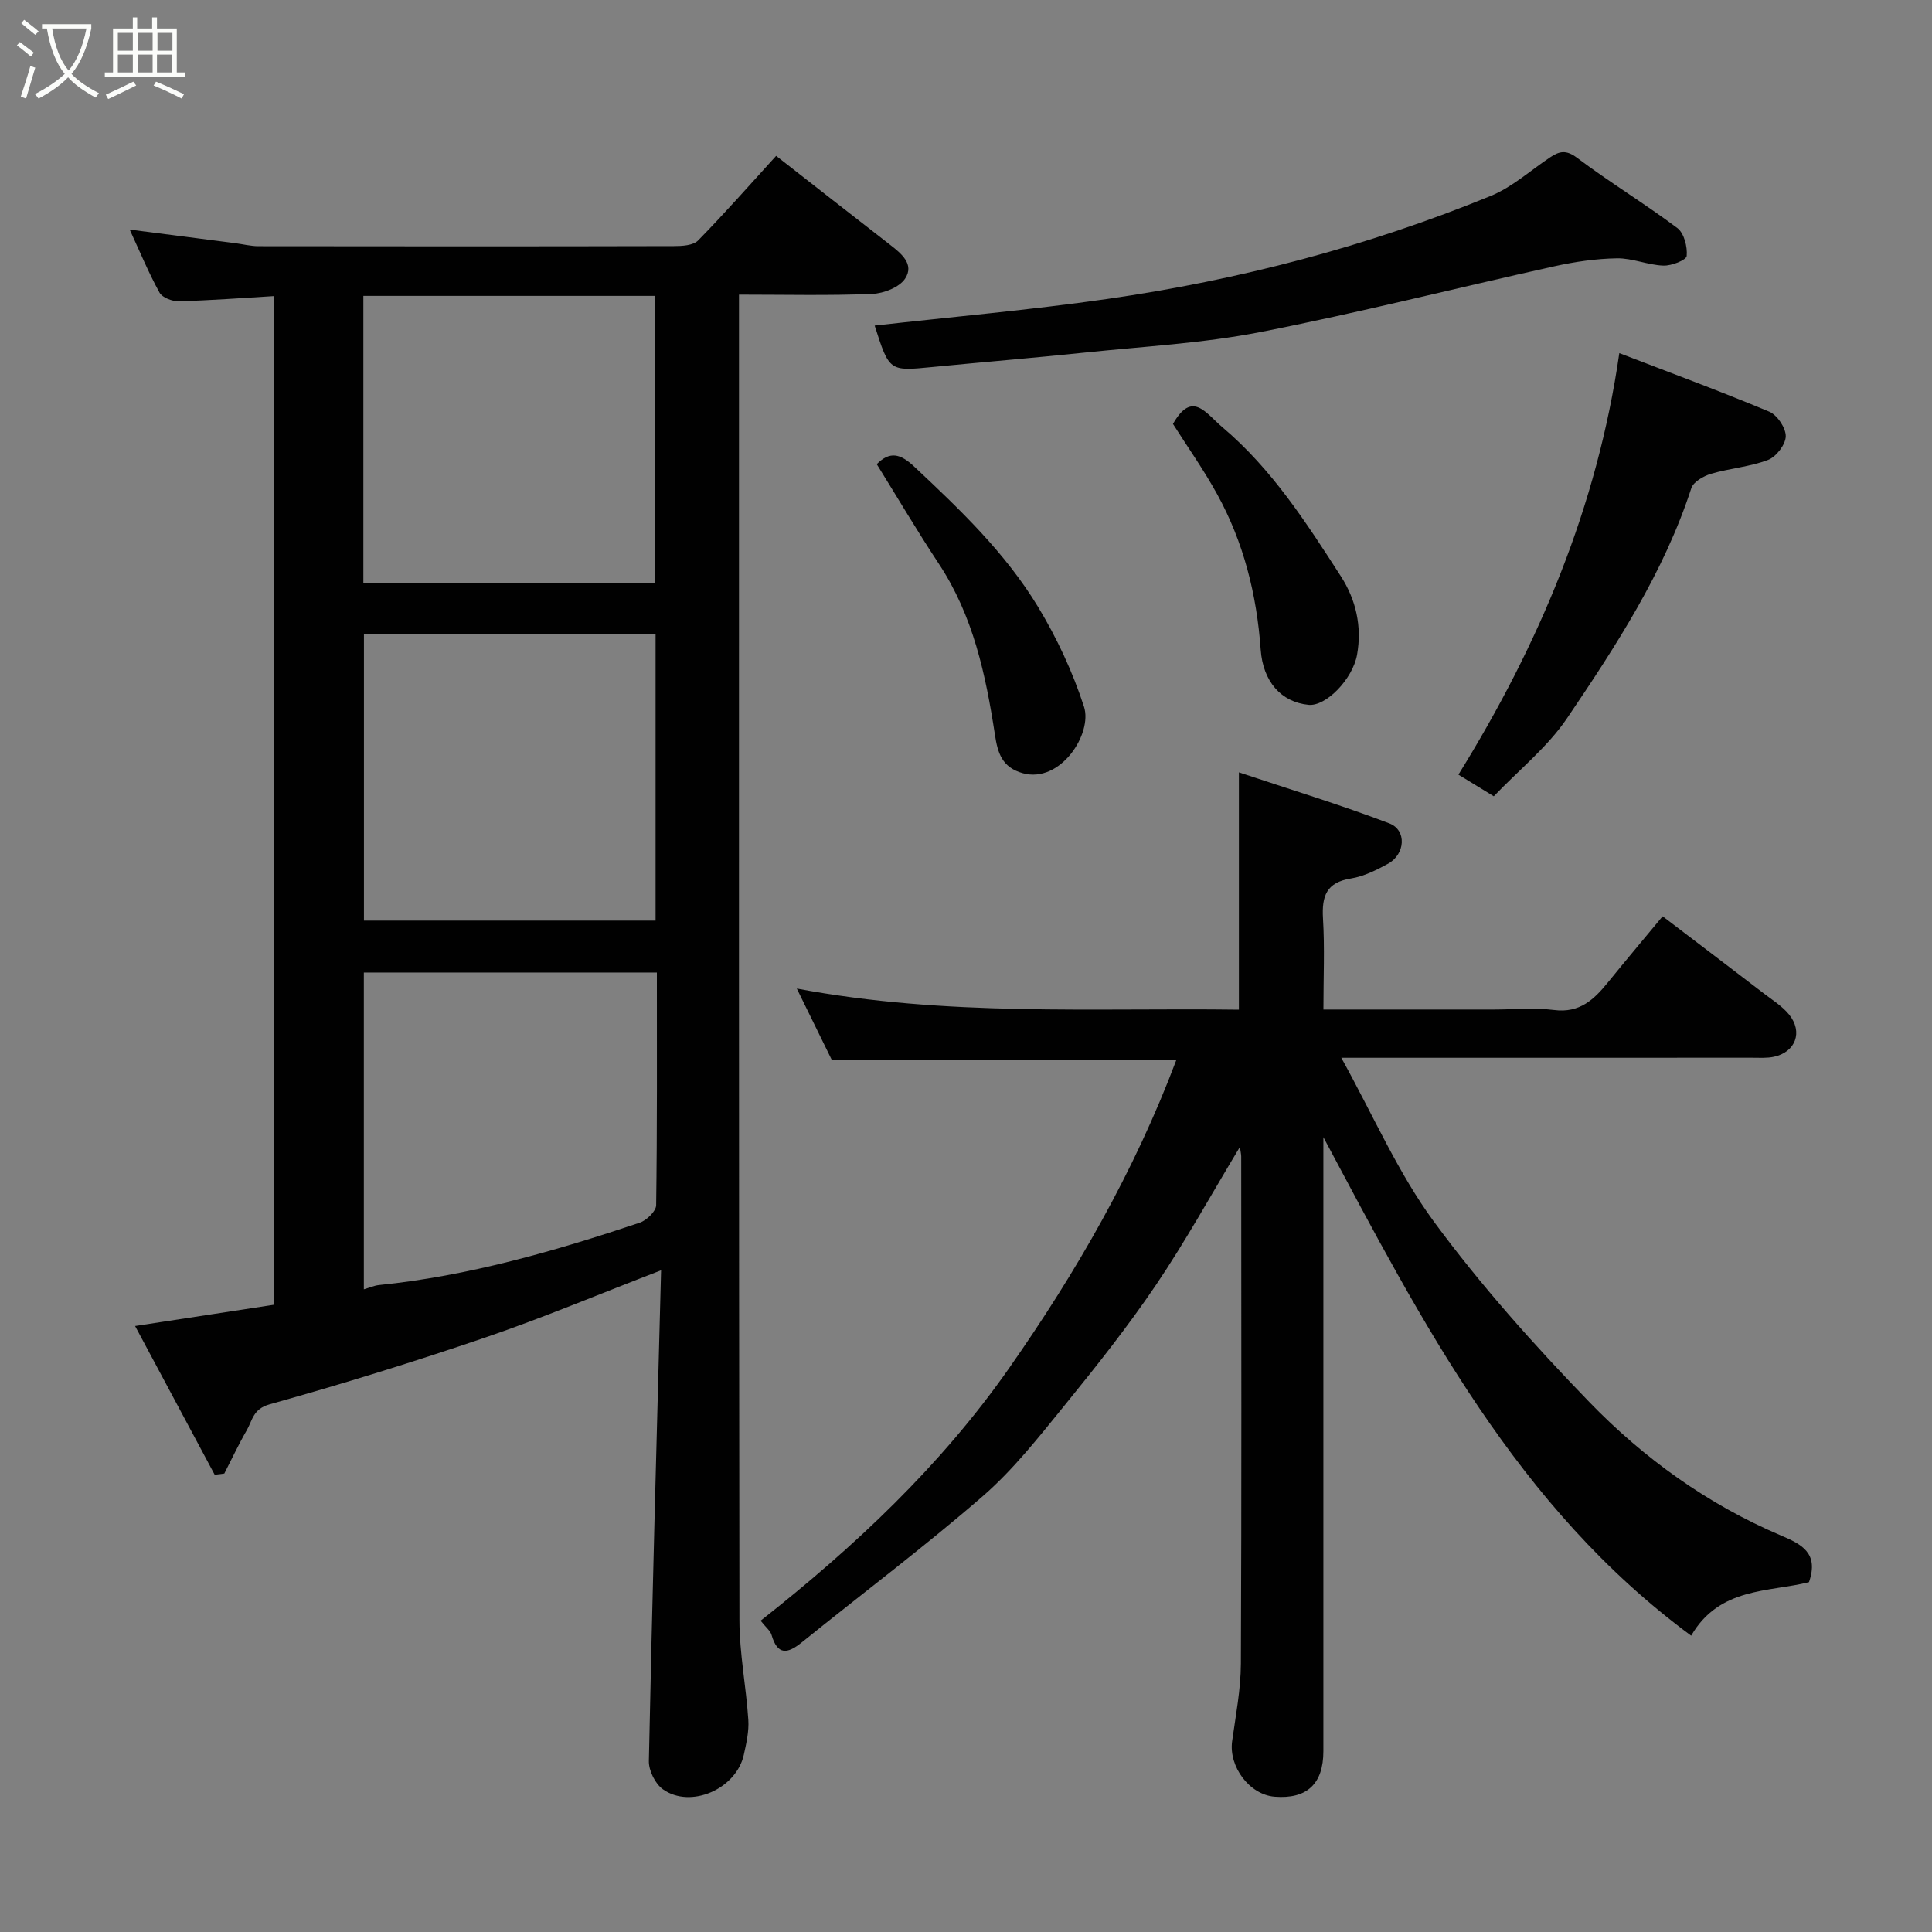 <svg enable-background="new 0 0 400 400" viewBox="0 0 400 400" xmlns="http://www.w3.org/2000/svg"><rect x="0" y="0" width="400" height="400" fill="#808080" stroke="none"/><path d="m6.4 11.7c-1-.8-1.9-1.6-2.9-2.3l.6-.7c.9.7 1.9 1.4 2.9 2.2zm-2.1 8.3c.7-2.1 1.4-4.2 2-6.4.2.1.6.3 1 .4-.7 2.3-1.3 4.4-1.9 6.4zm3-12.8c-1.1-.9-2.1-1.7-2.9-2.4l.6-.7c1 .8 2 1.5 3 2.4zm1.4-1.3v-.9h10.2v.9c-.9 4.2-2.3 7.3-4.1 9.4 1.3 1.4 3.2 2.7 5.7 4-.2.2-.4.5-.7.9-2.5-1.4-4.4-2.7-5.7-4.2-1.4 1.5-3.5 3-6.1 4.4 0 0 0 0-.1-.1-.3-.4-.5-.7-.7-.8 2.7-1.4 4.7-2.8 6.2-4.2-1.8-2.2-3-5.3-3.7-9.4zm9.2 0h-7.1c.6 3.8 1.7 6.7 3.4 8.7 1.7-2 2.9-4.8 3.7-8.7z" fill="#fbfcfa"/><path d="m31.6 3.6h.9v2.3h4.1v9.1h1.7v.9h-16.6v-.9h1.7v-9.1h4.1v-2.3h.9v2.3h3.1v-2.3zm-4 13.3.6.8c-1.9.9-3.8 1.9-5.8 2.8-.2-.3-.3-.6-.5-.9 2-.9 3.9-1.8 5.7-2.7zm-3.2-10.1v3.7h3.1v-3.7zm0 4.5v3.7h3.1v-3.7zm4.1-4.5v3.7h3.1v-3.7zm0 4.5v3.7h3.1v-3.7zm9.1 9.1c-2.1-1.1-4.1-2-5.8-2.7l.5-.8c2.2.9 4.1 1.8 5.8 2.6zm-1.9-13.6h-3.1v3.7h3.1zm-3.2 4.5v3.7h3.1v-3.7z" fill="#fbfcfa"/><g fill="#010101"><path d="m136.87 263c-13.01 5.01-24.54 9.87-36.35 13.9-14.76 5.04-29.68 9.66-44.7 13.85-3.46.97-3.55 3.33-4.74 5.38-1.68 2.91-3.1 5.96-4.64 8.95-.66.08-1.32.17-1.99.25-5.49-10.25-10.97-20.5-16.48-30.79 9.99-1.53 19.33-2.96 28.81-4.41 0-69.86 0-139.28 0-208.83-6.73.4-13.23.9-19.75 1.07-1.36.04-3.44-.75-4.01-1.8-2.27-4.12-4.07-8.5-6.17-13.04 7.5.97 14.66 1.89 21.82 2.81 1.62.21 3.24.63 4.86.63 28.66.04 57.31.05 85.97-.02 1.71 0 4-.12 5.03-1.16 5.53-5.64 10.75-11.58 16.16-17.52 7.77 6.07 15.63 12.23 23.52 18.35 2.38 1.85 5.16 4.07 3.18 7.07-1.2 1.81-4.43 3.06-6.81 3.16-8.96.37-17.94.15-27.58.15v5.59c0 89.63-.04 179.26.09 268.89.01 6.86 1.39 13.72 1.84 20.59.16 2.39-.41 4.87-.93 7.24-1.56 7.07-11 11.24-16.76 7.14-1.59-1.13-2.94-3.87-2.9-5.85.69-33.65 1.63-67.32 2.53-101.6zm-61.64-142.35h60.38c0-20.06 0-39.76 0-59.39-20.32 0-40.24 0-60.38 0zm.12 10.57v59.38h60.38c0-19.99 0-39.57 0-59.38-20.18 0-40.1 0-60.38 0zm60.65 70.13c-20.68 0-40.7 0-60.67 0v65.59c1.27-.37 2.18-.79 3.12-.88 18.57-1.89 36.37-7.02 53.98-12.91 1.43-.48 3.4-2.37 3.42-3.62.22-15.96.15-31.91.15-48.18z"/><path d="m344.23 189.71c7.23 5.51 14.09 10.71 20.91 15.94 1.82 1.4 3.86 2.66 5.27 4.4 2.92 3.6 1.35 7.76-3.13 8.74-1.44.31-2.98.2-4.47.2-26 .01-51.99.01-77.99.01-1.81 0-3.62 0-7.12 0 6.65 11.99 11.73 23.8 19.15 33.89 9.72 13.22 20.77 25.58 32.2 37.39 11.3 11.67 24.51 21.17 39.62 27.6 4.29 1.83 7.97 3.6 5.86 9.69-8.32 2.1-18.55 1-24.39 11.08-36.03-26.55-55.61-64.71-76.15-103.21v5.66 121.48c0 6.76-3.41 9.94-10.09 9.41-5.19-.41-9.53-6.2-8.8-11.49.74-5.34 1.79-10.71 1.81-16.07.16-34.99.08-69.99.07-104.98 0-.46-.12-.93-.27-1.99-5.93 9.84-11.24 19.49-17.38 28.58-5.85 8.65-12.38 16.88-18.97 24.99-5.3 6.52-10.58 13.25-16.88 18.73-12.12 10.52-24.98 20.18-37.47 30.27-2.96 2.39-5.03 2.74-6.27-1.54-.25-.87-1.16-1.54-2.26-2.94 19.42-15.3 37.28-32.04 51.44-52.28 13.87-19.82 25.9-40.65 34.61-63.77-24.08 0-47.42 0-71.29 0-2.04-4.15-4.31-8.78-7.27-14.83 31.1 5.84 61.24 3.97 91.53 4.37 0-16.12 0-31.93 0-49.13 10.67 3.56 21.04 6.71 31.14 10.56 3.66 1.39 3.31 6.39-.25 8.35-2.41 1.32-5.02 2.63-7.69 3.06-5.09.81-6.06 3.66-5.79 8.26.37 6.1.09 12.24.09 18.87h35.29c4.17 0 8.38-.42 12.48.1 5.29.67 8.27-2.18 11.17-5.76 3.62-4.47 7.33-8.86 11.29-13.64z"/><path d="m181.09 67.41c16.23-1.83 32.24-3.23 48.13-5.51 27.3-3.92 53.88-10.88 79.43-21.34 4.44-1.82 8.21-5.27 12.28-7.98 1.88-1.25 3.28-1.63 5.55.07 6.76 5.08 14.02 9.49 20.79 14.56 1.4 1.05 2.12 3.89 1.94 5.78-.08.86-3.16 2.07-4.84 2-3.22-.12-6.41-1.56-9.59-1.51-4.33.07-8.72.71-12.97 1.65-20.32 4.5-40.51 9.64-60.92 13.63-11.86 2.32-24.05 2.96-36.11 4.22-10.61 1.11-21.25 1.98-31.86 3.02-8.79.86-8.81.88-11.83-8.59z"/><path d="m309.27 164.86c-2.41-1.47-4.63-2.83-7.32-4.48 16.65-26.87 28.75-55.48 33.31-87.27 10.48 4.03 20.85 7.86 31.04 12.12 1.65.69 3.45 3.37 3.42 5.1-.03 1.71-1.97 4.24-3.66 4.89-3.74 1.43-7.91 1.73-11.79 2.87-1.56.46-3.66 1.66-4.1 2.98-5.68 17.45-15.59 32.65-25.72 47.62-4.01 5.94-9.88 10.63-15.18 16.17z"/><path d="m181.52 96.1c2.69-2.69 4.83-2.24 7.75.5 9.49 8.89 18.89 17.88 25.65 29.05 3.91 6.46 7.18 13.49 9.51 20.67 1.8 5.55-4.85 15.91-12.65 13.77-4.37-1.2-5.23-4.28-5.79-7.97-1.91-12.44-4.5-24.64-11.63-35.42-4.46-6.75-8.56-13.71-12.84-20.6z"/><path d="m242.85 87.77c3.98-6.99 6.71-2.3 10.23.68 10.28 8.68 17.4 19.8 24.55 30.89 3.12 4.85 4.37 10.36 3.34 16.19-.9 5.07-6.43 10.76-10.05 10.4-5.7-.57-9.44-4.84-9.91-11.45-.81-11.34-3.51-22.18-9.01-32.16-2.82-5.12-6.22-9.92-9.15-14.55z"/></g></svg>